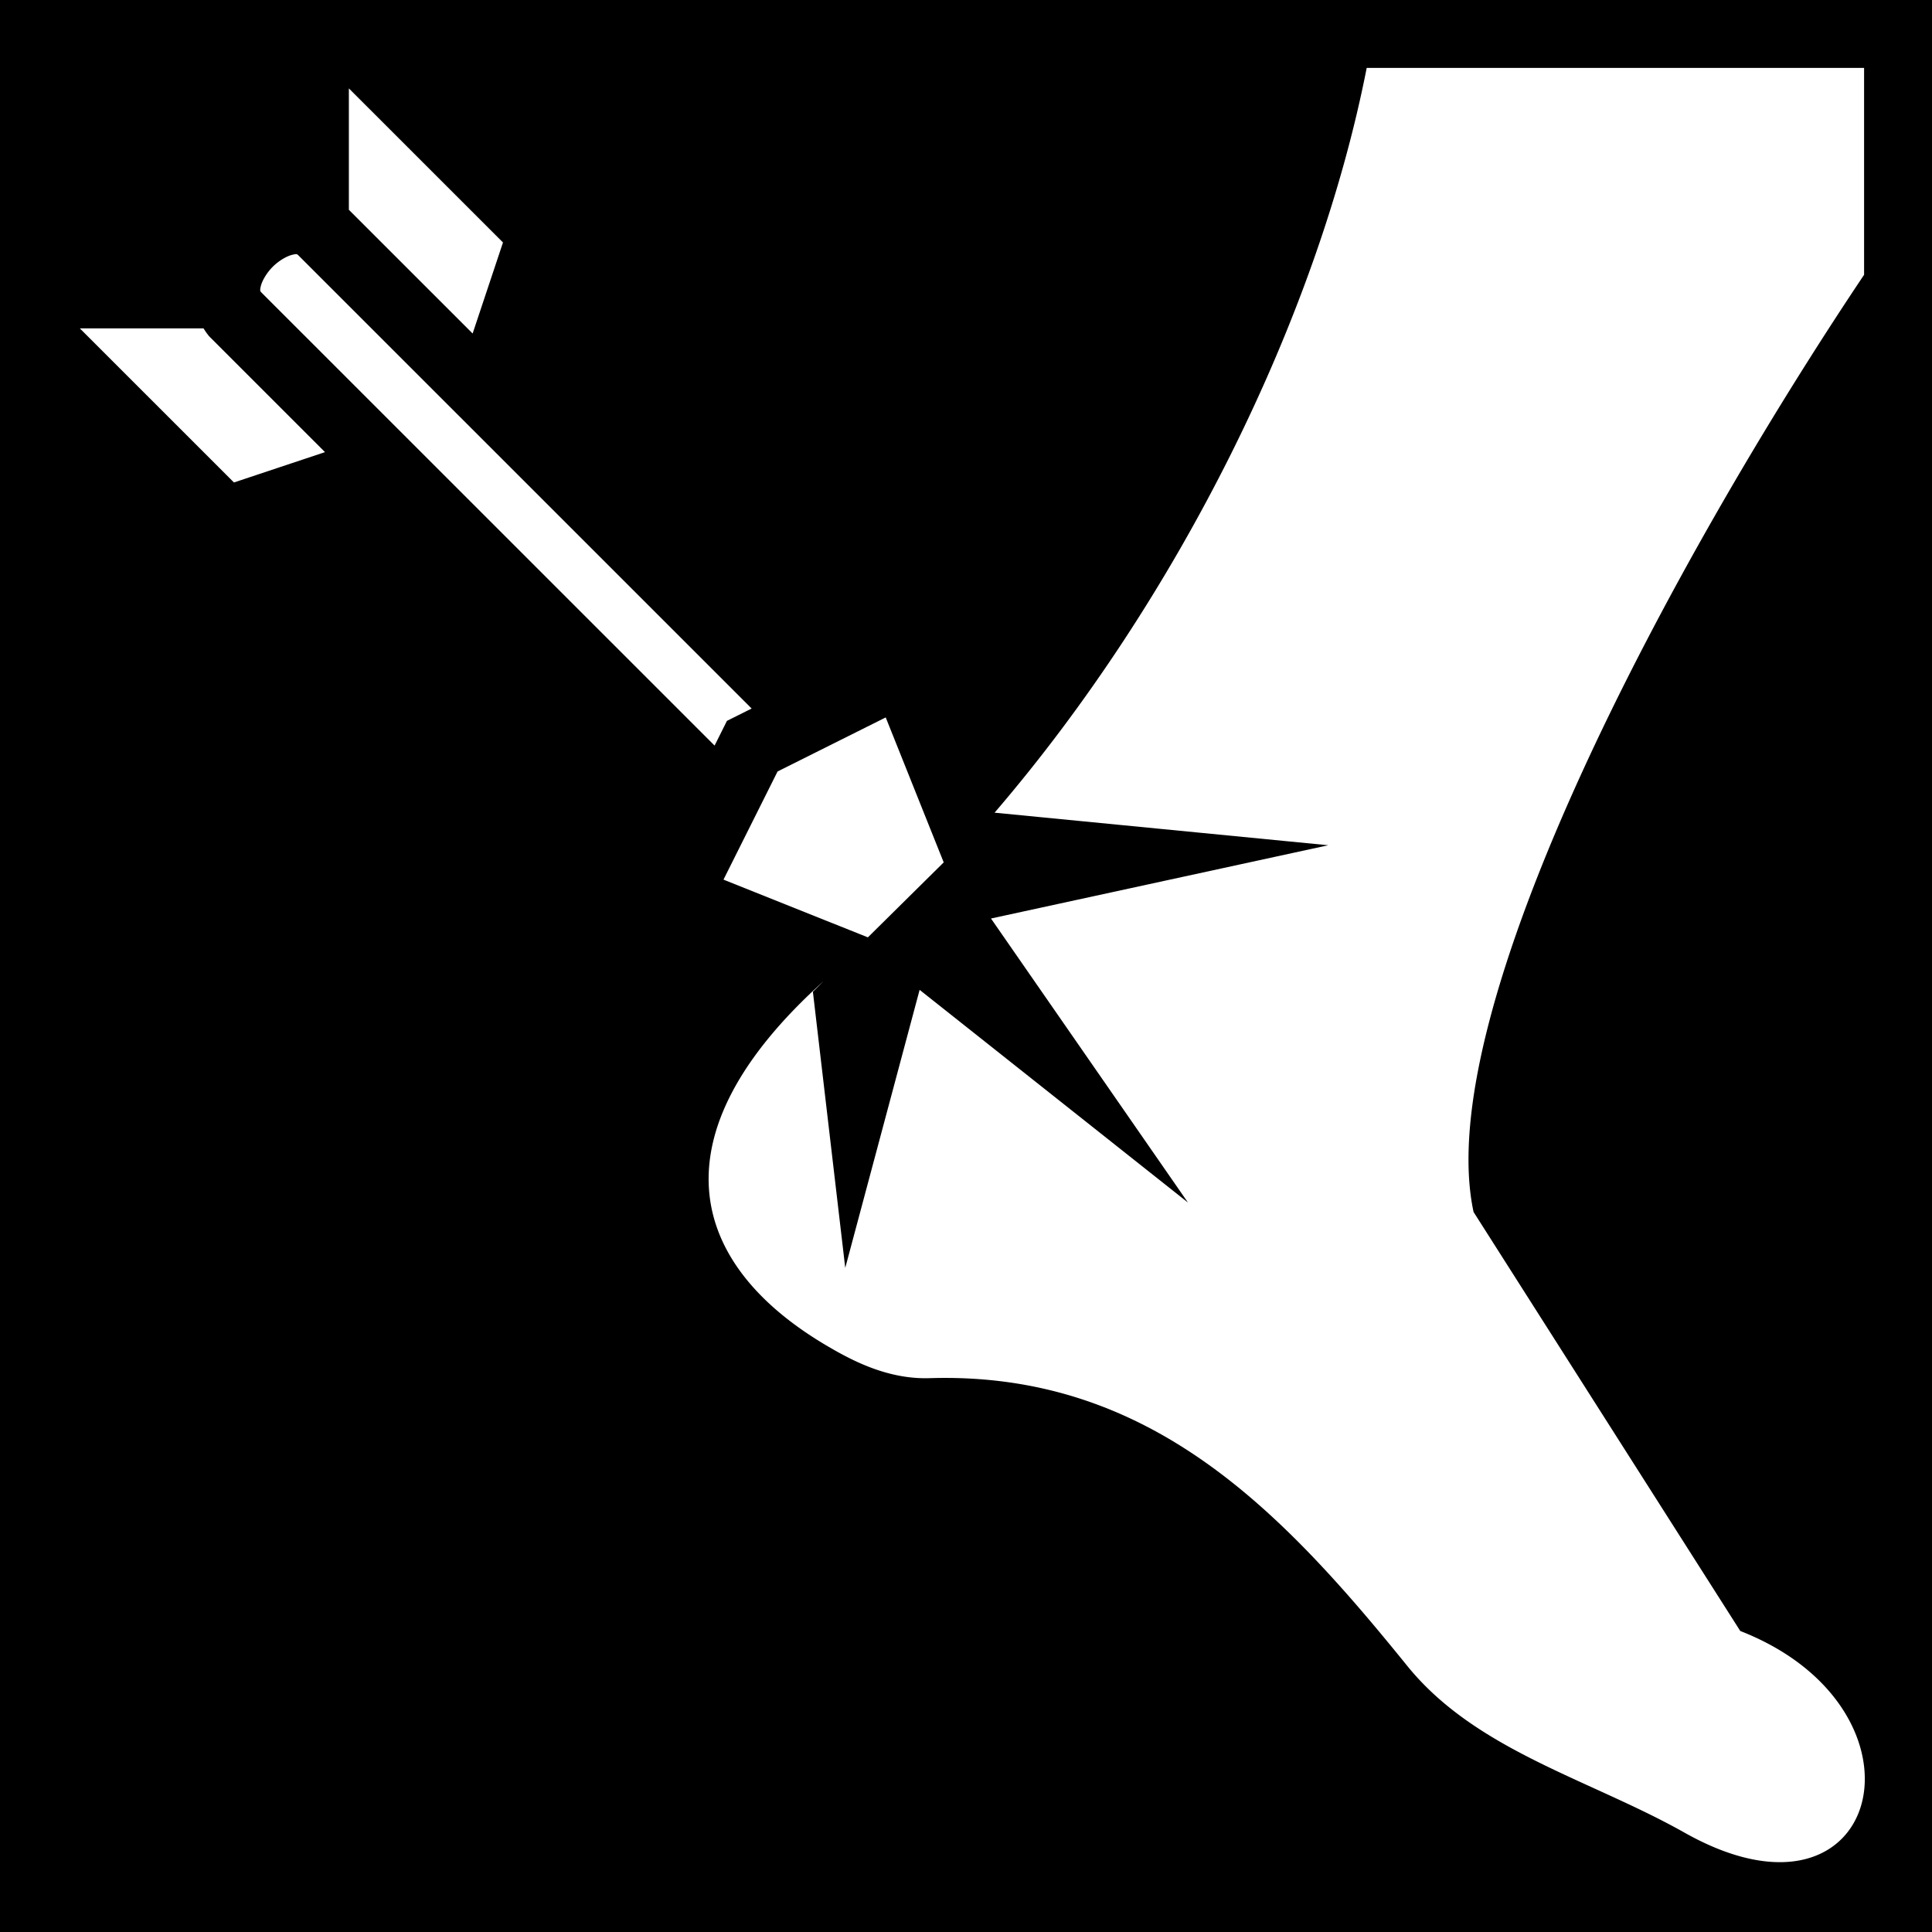 <svg style="height: 512px; width: 512px;" xmlns="http://www.w3.org/2000/svg" viewBox="0 0 512 512"><path d="M0 0h512v512H0z" fill="#000" fill-opacity="1" style="--darkreader-inline-fill: #000000;" data-darkreader-inline-fill=""></path><g class="" style="" transform="translate(0,0)"><path d="M362.188 17.998c-12.9 65.825-49.788 140.505-98.616 197.37L352 224l-89.377 19.414 52.197 75.27-71.111-56.364L224 336l-8.576-73.182 2.812-2.779c-45.221 40.71-35.888 74.86.702 96.49 6.775 4.005 16.257 9.046 27.38 8.7 58.243-1.813 93.255 35.012 126.575 76.199 18.234 22.54 48.35 30.059 73.529 44.246 52.44 29.548 67.894-32.667 14.767-53.445l-70.677-111.036c-11.42-53.08 52.186-171.824 103.49-248.37V17.997zM92.454 23.424v32.17l32.799 32.79 8.043-24.126zM78.578 67.352c-.233-.026-.57.037-1.224.199-1.31.323-3.41 1.482-5.075 3.146-1.664 1.664-2.823 3.763-3.146 5.073-.266 1.074-.207 1.3.012 1.61l120.228 120.208 3.275-6.55 6.545-3.272L78.97 67.563c-.123-.086-.24-.195-.39-.211zM21.162 87.029L62 127.86l24.13-8.043-30.335-30.33-.397-.396-.343-.442a17.99 17.99 0 0 1-1.112-1.619zm213.563 103.098l-28.663 14.326-14.33 28.654 38.264 15.303 20.096-19.869z" fill="#fff" fill-opacity="1" style="--darkreader-inline-fill: #181a1b;" data-darkreader-inline-fill=""></path></g></svg>